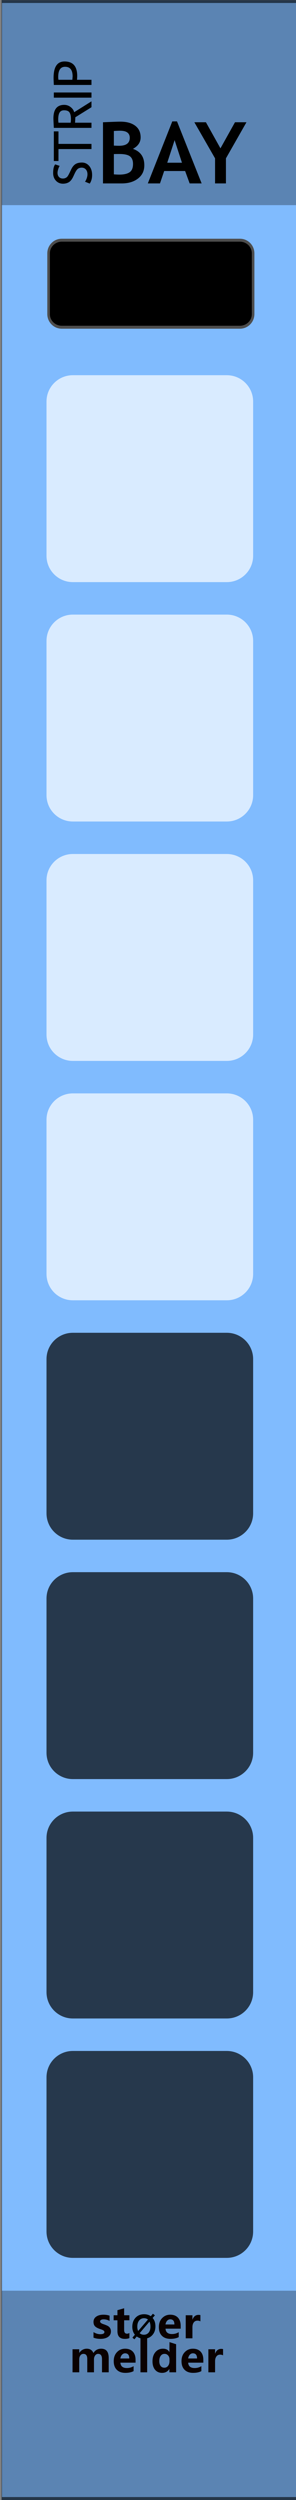 <?xml version="1.0" encoding="UTF-8" standalone="no"?>
<!DOCTYPE svg PUBLIC "-//W3C//DTD SVG 1.1//EN" "http://www.w3.org/Graphics/SVG/1.1/DTD/svg11.dtd">
<svg width="100%" height="100%" viewBox="0 0 45 380" version="1.1" xmlns="http://www.w3.org/2000/svg" xmlns:xlink="http://www.w3.org/1999/xlink" xml:space="preserve" xmlns:serif="http://www.serif.com/" style="fill-rule:evenodd;clip-rule:evenodd;stroke-linecap:round;stroke-linejoin:round;stroke-miterlimit:1.5;">
    <rect x="0" y="0" width="45" height="380" fill="#808080" stroke="none"/>
    <g id="panel" transform="matrix(0.835,0,0,1.043,-803.837,250.623)">
        <g transform="matrix(0.899,0,0,0.959,963,-240.242)">
            <rect x="0" y="0" width="60" height="380" style="fill:rgb(128,187,254);"/>
        </g>
        <g transform="matrix(0.319,0,0,1.82,972.575,-538.829)">
            <rect x="-30.034" y="347.456" width="169.102" height="16.91" style="fill:rgb(4,4,4);fill-opacity:0.3;"/>
        </g>
        <g transform="matrix(0.319,0,0,1.763,972.575,-852.772)">
            <rect x="-30.034" y="347.456" width="169.102" height="16.91" style="fill:rgb(4,4,4);fill-opacity:0.3;"/>
        </g>
        <g transform="matrix(2.407,0,0,25.566,873.006,-292.473)">
            <rect x="37.388" y="2.043" width="22.397" height="14.247" style="fill:none;stroke:black;stroke-opacity:0.6;stroke-width:0.03px;"/>
        </g>
        <g transform="matrix(1,0,0,1,6.043,0)">
            <g transform="matrix(1.198,0,0,0.959,953.392,-213.56)">
                <g transform="matrix(13,0,0,13,17.412,0)">
                    <path d="M0.292,-0L0.073,-0L0.073,-0.715C0.17,-0.719 0.237,-0.722 0.276,-0.722C0.35,-0.722 0.408,-0.706 0.45,-0.674C0.492,-0.642 0.513,-0.597 0.513,-0.538C0.513,-0.481 0.483,-0.437 0.423,-0.404C0.512,-0.373 0.556,-0.309 0.556,-0.212C0.556,-0.147 0.532,-0.096 0.482,-0.057C0.433,-0.019 0.37,-0 0.292,-0ZM0.2,-0.613L0.2,-0.442C0.22,-0.441 0.24,-0.44 0.262,-0.44C0.344,-0.44 0.386,-0.471 0.386,-0.533C0.386,-0.588 0.348,-0.616 0.273,-0.616C0.253,-0.616 0.229,-0.615 0.2,-0.613ZM0.2,-0.343L0.2,-0.106C0.226,-0.104 0.247,-0.103 0.263,-0.103C0.319,-0.103 0.36,-0.113 0.386,-0.132C0.412,-0.151 0.424,-0.183 0.424,-0.228C0.424,-0.268 0.412,-0.298 0.389,-0.316C0.365,-0.335 0.323,-0.344 0.264,-0.344C0.252,-0.344 0.23,-0.344 0.2,-0.343Z" style="fill-rule:nonzero;"/>
                </g>
                <g transform="matrix(13,0,0,13,25.149,0)">
                    <path d="M0.491,-0L0.438,-0.145L0.193,-0.145L0.144,-0L0.002,-0L0.288,-0.725L0.343,-0.725L0.631,-0L0.491,-0ZM0.315,-0.506L0.229,-0.242L0.401,-0.242L0.315,-0.506Z" style="fill-rule:nonzero;"/>
                </g>
                <g transform="matrix(13,0,0,13,32.221,0)">
                    <path d="M0.371,-0.293L0.371,-0L0.244,-0L0.244,-0.293L0.002,-0.715L0.137,-0.715L0.307,-0.41L0.477,-0.715L0.611,-0.715L0.371,-0.293Z" style="fill-rule:nonzero;"/>
                </g>
            </g>
            <g transform="matrix(7.33563e-17,-0.959,1.198,5.86942e-17,973.29,-189.3)">
                <g transform="matrix(8,0,0,8,24.943,0)">
                    <path d="M0.041,-0.033L0.077,-0.123C0.095,-0.109 0.118,-0.098 0.145,-0.089C0.172,-0.08 0.196,-0.076 0.218,-0.076C0.256,-0.076 0.286,-0.086 0.31,-0.107C0.333,-0.128 0.344,-0.154 0.344,-0.187C0.344,-0.211 0.338,-0.233 0.325,-0.254C0.312,-0.274 0.28,-0.297 0.228,-0.321L0.17,-0.348C0.122,-0.371 0.087,-0.398 0.068,-0.429C0.049,-0.46 0.039,-0.498 0.039,-0.542C0.039,-0.595 0.058,-0.64 0.096,-0.675C0.133,-0.71 0.182,-0.728 0.241,-0.728C0.32,-0.728 0.375,-0.715 0.406,-0.689L0.377,-0.604C0.364,-0.613 0.345,-0.623 0.318,-0.631C0.291,-0.64 0.266,-0.645 0.244,-0.645C0.21,-0.645 0.184,-0.635 0.165,-0.616C0.146,-0.597 0.137,-0.573 0.137,-0.543C0.137,-0.525 0.14,-0.509 0.147,-0.494C0.154,-0.479 0.163,-0.466 0.176,-0.456C0.188,-0.446 0.213,-0.432 0.25,-0.414L0.309,-0.386C0.358,-0.363 0.392,-0.335 0.412,-0.303C0.432,-0.271 0.441,-0.23 0.441,-0.181C0.441,-0.127 0.42,-0.081 0.377,-0.044C0.334,-0.007 0.276,0.012 0.204,0.012C0.14,0.012 0.086,-0.003 0.041,-0.033Z" style="fill-rule:nonzero;"/>
                </g>
                <g transform="matrix(8,0,0,8,28.63,0)">
                    <path d="M0.334,-0.627L0.334,-0L0.236,-0L0.236,-0.627L0.009,-0.627L0.009,-0.715L0.572,-0.715L0.572,-0.627L0.334,-0.627Z" style="fill-rule:nonzero;"/>
                </g>
                <g transform="matrix(8,0,0,8,33.115,0)">
                    <path d="M0.47,-0L0.279,-0.307C0.257,-0.307 0.223,-0.309 0.176,-0.312L0.176,-0L0.078,-0L0.078,-0.715C0.082,-0.715 0.107,-0.717 0.154,-0.719C0.201,-0.721 0.235,-0.723 0.257,-0.723C0.429,-0.723 0.515,-0.654 0.515,-0.518C0.515,-0.473 0.501,-0.432 0.473,-0.396C0.445,-0.36 0.413,-0.338 0.375,-0.329L0.582,-0L0.47,-0ZM0.176,-0.627L0.176,-0.395C0.199,-0.392 0.222,-0.39 0.244,-0.39C0.303,-0.39 0.345,-0.4 0.372,-0.418C0.399,-0.437 0.412,-0.471 0.412,-0.52C0.412,-0.56 0.398,-0.588 0.369,-0.606C0.34,-0.624 0.295,-0.632 0.233,-0.632C0.224,-0.632 0.204,-0.631 0.176,-0.627Z" style="fill-rule:nonzero;"/>
                </g>
                <g transform="matrix(8,0,0,8,37.611,0)">
                    <rect x="0.09" y="-0.715" width="0.098" height="0.715" style="fill-rule:nonzero;"/>
                </g>
                <g transform="matrix(8,0,0,8,39.678,0)">
                    <path d="M0.171,-0.275L0.171,-0L0.073,-0L0.073,-0.715C0.147,-0.719 0.192,-0.72 0.207,-0.72C0.415,-0.72 0.519,-0.651 0.519,-0.512C0.519,-0.351 0.427,-0.271 0.243,-0.271C0.232,-0.271 0.208,-0.272 0.171,-0.275ZM0.171,-0.627L0.171,-0.363C0.212,-0.36 0.234,-0.358 0.236,-0.358C0.357,-0.358 0.418,-0.406 0.418,-0.501C0.418,-0.589 0.353,-0.632 0.224,-0.632C0.211,-0.632 0.193,-0.631 0.171,-0.627Z" style="fill-rule:nonzero;"/>
                </g>
            </g>
        </g>
        <g transform="matrix(0.721,0,0,0.721,275.731,27.482)">
            <g transform="matrix(1.198,0,0,0.959,893.633,-224.914)">
                <g transform="matrix(9,0,0,9,64.006,347.267)">
                    <path d="M0.919,-0L0.762,-0L0.762,-0.308C0.762,-0.391 0.732,-0.432 0.671,-0.432C0.643,-0.432 0.62,-0.42 0.602,-0.395C0.583,-0.369 0.574,-0.339 0.574,-0.303L0.574,-0L0.417,-0L0.417,-0.312C0.417,-0.392 0.387,-0.432 0.327,-0.432C0.298,-0.432 0.274,-0.42 0.256,-0.396C0.238,-0.372 0.229,-0.341 0.229,-0.301L0.229,-0L0.072,-0L0.072,-0.54L0.229,-0.54L0.229,-0.456L0.231,-0.456C0.25,-0.486 0.275,-0.51 0.307,-0.528C0.338,-0.545 0.371,-0.553 0.405,-0.553C0.481,-0.553 0.533,-0.519 0.561,-0.451C0.603,-0.519 0.663,-0.553 0.743,-0.553C0.86,-0.553 0.919,-0.481 0.919,-0.335L0.919,-0Z" style="fill:rgb(10,1,1);fill-rule:nonzero;"/>
                </g>
                <g transform="matrix(9,0,0,9,72.978,347.267)">
                    <path d="M0.551,-0.226L0.196,-0.226C0.201,-0.142 0.252,-0.1 0.347,-0.1C0.407,-0.1 0.459,-0.115 0.505,-0.144L0.505,-0.028C0.456,-0.001 0.391,0.013 0.312,0.013C0.226,0.013 0.159,-0.011 0.111,-0.06C0.063,-0.108 0.04,-0.176 0.04,-0.262C0.04,-0.348 0.065,-0.419 0.116,-0.472C0.167,-0.526 0.23,-0.553 0.307,-0.553C0.384,-0.553 0.443,-0.53 0.487,-0.484C0.53,-0.437 0.551,-0.374 0.551,-0.292L0.551,-0.226ZM0.404,-0.324C0.404,-0.405 0.372,-0.445 0.306,-0.445C0.279,-0.445 0.255,-0.434 0.234,-0.412C0.214,-0.39 0.201,-0.361 0.195,-0.324L0.404,-0.324Z" style="fill:rgb(10,1,1);fill-rule:nonzero;"/>
                </g>
                <g transform="matrix(9,0,0,9,78.351,347.267)">
                    <rect x="0.069" y="-0.799" width="0.157" height="0.799" style="fill:rgb(10,1,1);fill-rule:nonzero;"/>
                </g>
                <g transform="matrix(9,0,0,9,81.149,347.267)">
                    <path d="M0.593,-0L0.436,-0L0.436,-0.076L0.433,-0.076C0.395,-0.017 0.339,0.013 0.264,0.013C0.195,0.013 0.141,-0.011 0.1,-0.06C0.06,-0.108 0.04,-0.174 0.04,-0.258C0.04,-0.346 0.062,-0.418 0.108,-0.472C0.153,-0.526 0.212,-0.553 0.286,-0.553C0.356,-0.553 0.405,-0.528 0.433,-0.477L0.436,-0.477L0.438,-0.707L0.593,-0.658L0.593,-0ZM0.438,-0.306C0.438,-0.342 0.427,-0.372 0.405,-0.396C0.383,-0.42 0.356,-0.432 0.323,-0.432C0.284,-0.432 0.254,-0.417 0.232,-0.386C0.21,-0.356 0.199,-0.315 0.199,-0.263C0.199,-0.213 0.21,-0.175 0.231,-0.148C0.252,-0.121 0.281,-0.108 0.318,-0.108C0.353,-0.108 0.382,-0.122 0.404,-0.15C0.427,-0.179 0.438,-0.215 0.438,-0.261L0.438,-0.306Z" style="fill:rgb(10,1,1);fill-rule:nonzero;"/>
                </g>
                <g transform="matrix(9,0,0,9,87.265,347.267)">
                    <path d="M0.551,-0.226L0.196,-0.226C0.201,-0.142 0.252,-0.1 0.347,-0.1C0.407,-0.1 0.459,-0.115 0.505,-0.144L0.505,-0.028C0.456,-0.001 0.391,0.013 0.312,0.013C0.226,0.013 0.159,-0.011 0.111,-0.06C0.063,-0.108 0.04,-0.176 0.04,-0.262C0.04,-0.348 0.065,-0.419 0.116,-0.472C0.167,-0.526 0.23,-0.553 0.307,-0.553C0.384,-0.553 0.443,-0.53 0.487,-0.484C0.53,-0.437 0.551,-0.374 0.551,-0.292L0.551,-0.226ZM0.404,-0.324C0.404,-0.405 0.372,-0.445 0.306,-0.445C0.279,-0.445 0.255,-0.434 0.234,-0.412C0.214,-0.39 0.201,-0.361 0.195,-0.324L0.404,-0.324Z" style="fill:rgb(10,1,1);fill-rule:nonzero;"/>
                </g>
                <g transform="matrix(9,0,0,9,92.639,347.267)">
                    <path d="M0.416,-0.397C0.397,-0.408 0.374,-0.414 0.346,-0.414C0.31,-0.414 0.282,-0.4 0.261,-0.373C0.24,-0.345 0.229,-0.308 0.229,-0.26L0.229,-0L0.072,-0L0.072,-0.54L0.229,-0.54L0.229,-0.438L0.231,-0.438C0.257,-0.512 0.305,-0.549 0.374,-0.549C0.392,-0.549 0.406,-0.547 0.416,-0.543L0.416,-0.397Z" style="fill:rgb(10,1,1);fill-rule:nonzero;"/>
                </g>
            </g>
            <g transform="matrix(1.198,0,0,0.959,893.495,-231.786)">
                <g transform="matrix(9,0,0,9,68.666,347.267)">
                    <path d="M0.058,-0.145C0.112,-0.112 0.165,-0.096 0.216,-0.096C0.281,-0.096 0.314,-0.113 0.314,-0.148C0.314,-0.173 0.287,-0.193 0.233,-0.21C0.166,-0.231 0.12,-0.254 0.095,-0.28C0.07,-0.305 0.058,-0.34 0.058,-0.383C0.058,-0.436 0.079,-0.478 0.122,-0.508C0.165,-0.538 0.221,-0.553 0.291,-0.553C0.34,-0.553 0.388,-0.546 0.434,-0.531L0.434,-0.407C0.392,-0.432 0.346,-0.444 0.295,-0.444C0.27,-0.444 0.25,-0.44 0.235,-0.431C0.22,-0.422 0.212,-0.41 0.212,-0.396C0.212,-0.371 0.235,-0.351 0.28,-0.335C0.329,-0.319 0.366,-0.304 0.39,-0.291C0.415,-0.278 0.434,-0.26 0.447,-0.238C0.459,-0.216 0.466,-0.191 0.466,-0.163C0.466,-0.107 0.444,-0.064 0.399,-0.033C0.354,-0.002 0.295,0.013 0.22,0.013C0.162,0.013 0.107,0.004 0.058,-0.015L0.058,-0.145Z" style="fill:rgb(10,1,1);fill-rule:nonzero;"/>
                </g>
                <g transform="matrix(9,0,0,9,73.244,347.267)">
                    <path d="M0.39,-0.006C0.366,0.007 0.33,0.013 0.282,0.013C0.167,0.013 0.11,-0.047 0.11,-0.167L0.11,-0.422L0.021,-0.422L0.021,-0.54L0.11,-0.54L0.11,-0.659L0.267,-0.704L0.267,-0.54L0.39,-0.54L0.39,-0.422L0.267,-0.422L0.267,-0.195C0.267,-0.137 0.289,-0.108 0.335,-0.108C0.353,-0.108 0.371,-0.114 0.39,-0.124L0.39,-0.006Z" style="fill:rgb(10,1,1);fill-rule:nonzero;"/>
                </g>
                <g transform="matrix(6.6,0,0,6.6,77.105,347.267)">
                    <path d="M0.106,0.032L0.043,-0.021L0.122,-0.115C0.067,-0.183 0.04,-0.268 0.04,-0.368C0.04,-0.487 0.075,-0.584 0.144,-0.658C0.213,-0.732 0.305,-0.769 0.418,-0.769C0.5,-0.769 0.571,-0.748 0.63,-0.706L0.698,-0.785L0.761,-0.733L0.689,-0.65C0.748,-0.581 0.778,-0.493 0.778,-0.384C0.778,-0.266 0.743,-0.17 0.674,-0.097C0.605,-0.023 0.516,0.013 0.406,0.013C0.32,0.013 0.246,-0.011 0.182,-0.059L0.106,0.032ZM0.54,-0.6C0.506,-0.628 0.463,-0.642 0.413,-0.642C0.349,-0.642 0.297,-0.617 0.258,-0.569C0.218,-0.52 0.199,-0.455 0.199,-0.375C0.199,-0.319 0.208,-0.273 0.227,-0.234L0.54,-0.6ZM0.275,-0.165C0.311,-0.131 0.356,-0.114 0.409,-0.114C0.473,-0.114 0.524,-0.137 0.563,-0.184C0.601,-0.231 0.62,-0.294 0.62,-0.374C0.62,-0.435 0.61,-0.488 0.588,-0.533L0.275,-0.165Z" style="fill-rule:nonzero;"/>
                </g>
                <g transform="matrix(9,0,0,9,82.605,347.267)">
                    <path d="M0.551,-0.226L0.196,-0.226C0.201,-0.142 0.252,-0.1 0.347,-0.1C0.407,-0.1 0.459,-0.115 0.505,-0.144L0.505,-0.028C0.456,-0.001 0.391,0.013 0.312,0.013C0.226,0.013 0.159,-0.011 0.111,-0.06C0.063,-0.108 0.04,-0.176 0.04,-0.262C0.04,-0.348 0.065,-0.419 0.116,-0.472C0.167,-0.526 0.23,-0.553 0.307,-0.553C0.384,-0.553 0.443,-0.53 0.487,-0.484C0.53,-0.437 0.551,-0.374 0.551,-0.292L0.551,-0.226ZM0.404,-0.324C0.404,-0.405 0.372,-0.445 0.306,-0.445C0.279,-0.445 0.255,-0.434 0.234,-0.412C0.214,-0.39 0.201,-0.361 0.195,-0.324L0.404,-0.324Z" style="fill:rgb(10,1,1);fill-rule:nonzero;"/>
                </g>
                <g transform="matrix(9,0,0,9,87.979,347.267)">
                    <path d="M0.416,-0.397C0.397,-0.408 0.374,-0.414 0.346,-0.414C0.31,-0.414 0.282,-0.4 0.261,-0.373C0.24,-0.345 0.229,-0.308 0.229,-0.26L0.229,-0L0.072,-0L0.072,-0.54L0.229,-0.54L0.229,-0.438L0.231,-0.438C0.257,-0.512 0.305,-0.549 0.374,-0.549C0.392,-0.549 0.406,-0.547 0.416,-0.543L0.416,-0.397Z" style="fill:rgb(10,1,1);fill-rule:nonzero;"/>
                </g>
            </g>
        </g>
        <g transform="matrix(1.472,0,0,1.347,952.638,-482.528)">
            <path d="M38.128,207.245C38.128,206.459 37.398,205.822 36.5,205.822L14.459,205.822C13.561,205.822 12.831,206.459 12.831,207.245L12.831,213.815C12.831,214.601 13.561,215.238 14.459,215.238L36.5,215.238C37.398,215.238 38.128,214.601 38.128,213.815L38.128,207.245Z" style="stroke:rgb(77,77,77);stroke-width:0.32px;stroke-linecap:square;"/>
        </g>
        <g transform="matrix(0.553,0,0,1.126,968.322,-5.495)">
            <path d="M73.138,60.329C73.138,58.45 69.254,56.924 64.471,56.924L13.773,56.924C8.99,56.924 5.107,58.45 5.107,60.329L5.107,80.298C5.107,82.178 8.99,83.704 13.773,83.704L64.471,83.704C69.254,83.704 73.138,82.178 73.138,80.298L73.138,60.329Z" style="fill-opacity:0.7;"/>
        </g>
        <g transform="matrix(0.553,0,0,1.126,968.322,-40.382)">
            <path d="M73.138,60.329C73.138,58.45 69.254,56.924 64.471,56.924L13.773,56.924C8.99,56.924 5.107,58.45 5.107,60.329L5.107,80.298C5.107,82.178 8.99,83.704 13.773,83.704L64.471,83.704C69.254,83.704 73.138,82.178 73.138,80.298L73.138,60.329Z" style="fill-opacity:0.7;"/>
        </g>
        <g transform="matrix(0.553,0,0,1.126,968.322,-75.27)">
            <path d="M73.138,60.329C73.138,58.45 69.254,56.924 64.471,56.924L13.773,56.924C8.99,56.924 5.107,58.45 5.107,60.329L5.107,80.298C5.107,82.178 8.99,83.704 13.773,83.704L64.471,83.704C69.254,83.704 73.138,82.178 73.138,80.298L73.138,60.329Z" style="fill-opacity:0.7;"/>
        </g>
        <g transform="matrix(0.553,0,0,1.126,968.322,-110.157)">
            <path d="M73.138,60.329C73.138,58.45 69.254,56.924 64.471,56.924L13.773,56.924C8.99,56.924 5.107,58.45 5.107,60.329L5.107,80.298C5.107,82.178 8.99,83.704 13.773,83.704L64.471,83.704C69.254,83.704 73.138,82.178 73.138,80.298L73.138,60.329Z" style="fill-opacity:0.7;"/>
        </g>
        <g transform="matrix(0.553,0,0,1.126,968.322,-145.045)">
            <path d="M73.138,60.329C73.138,58.45 69.254,56.924 64.471,56.924L13.773,56.924C8.99,56.924 5.107,58.45 5.107,60.329L5.107,80.298C5.107,82.178 8.99,83.704 13.773,83.704L64.471,83.704C69.254,83.704 73.138,82.178 73.138,80.298L73.138,60.329Z" style="fill:white;fill-opacity:0.7;"/>
        </g>
        <g transform="matrix(0.553,0,0,1.126,968.322,-179.932)">
            <path d="M73.138,60.329C73.138,58.45 69.254,56.924 64.471,56.924L13.773,56.924C8.99,56.924 5.107,58.45 5.107,60.329L5.107,80.298C5.107,82.178 8.99,83.704 13.773,83.704L64.471,83.704C69.254,83.704 73.138,82.178 73.138,80.298L73.138,60.329Z" style="fill:white;fill-opacity:0.7;"/>
        </g>
        <g transform="matrix(0.553,0,0,1.126,968.322,-214.82)">
            <path d="M73.138,60.329C73.138,58.45 69.254,56.924 64.471,56.924L13.773,56.924C8.99,56.924 5.107,58.45 5.107,60.329L5.107,80.298C5.107,82.178 8.99,83.704 13.773,83.704L64.471,83.704C69.254,83.704 73.138,82.178 73.138,80.298L73.138,60.329Z" style="fill:white;fill-opacity:0.7;"/>
        </g>
        <g transform="matrix(0.553,0,0,1.126,968.322,-249.707)">
            <path d="M73.138,60.329C73.138,58.45 69.254,56.924 64.471,56.924L13.773,56.924C8.99,56.924 5.107,58.45 5.107,60.329L5.107,80.298C5.107,82.178 8.99,83.704 13.773,83.704L64.471,83.704C69.254,83.704 73.138,82.178 73.138,80.298L73.138,60.329Z" style="fill:white;fill-opacity:0.7;"/>
        </g>
    </g>
</svg>
